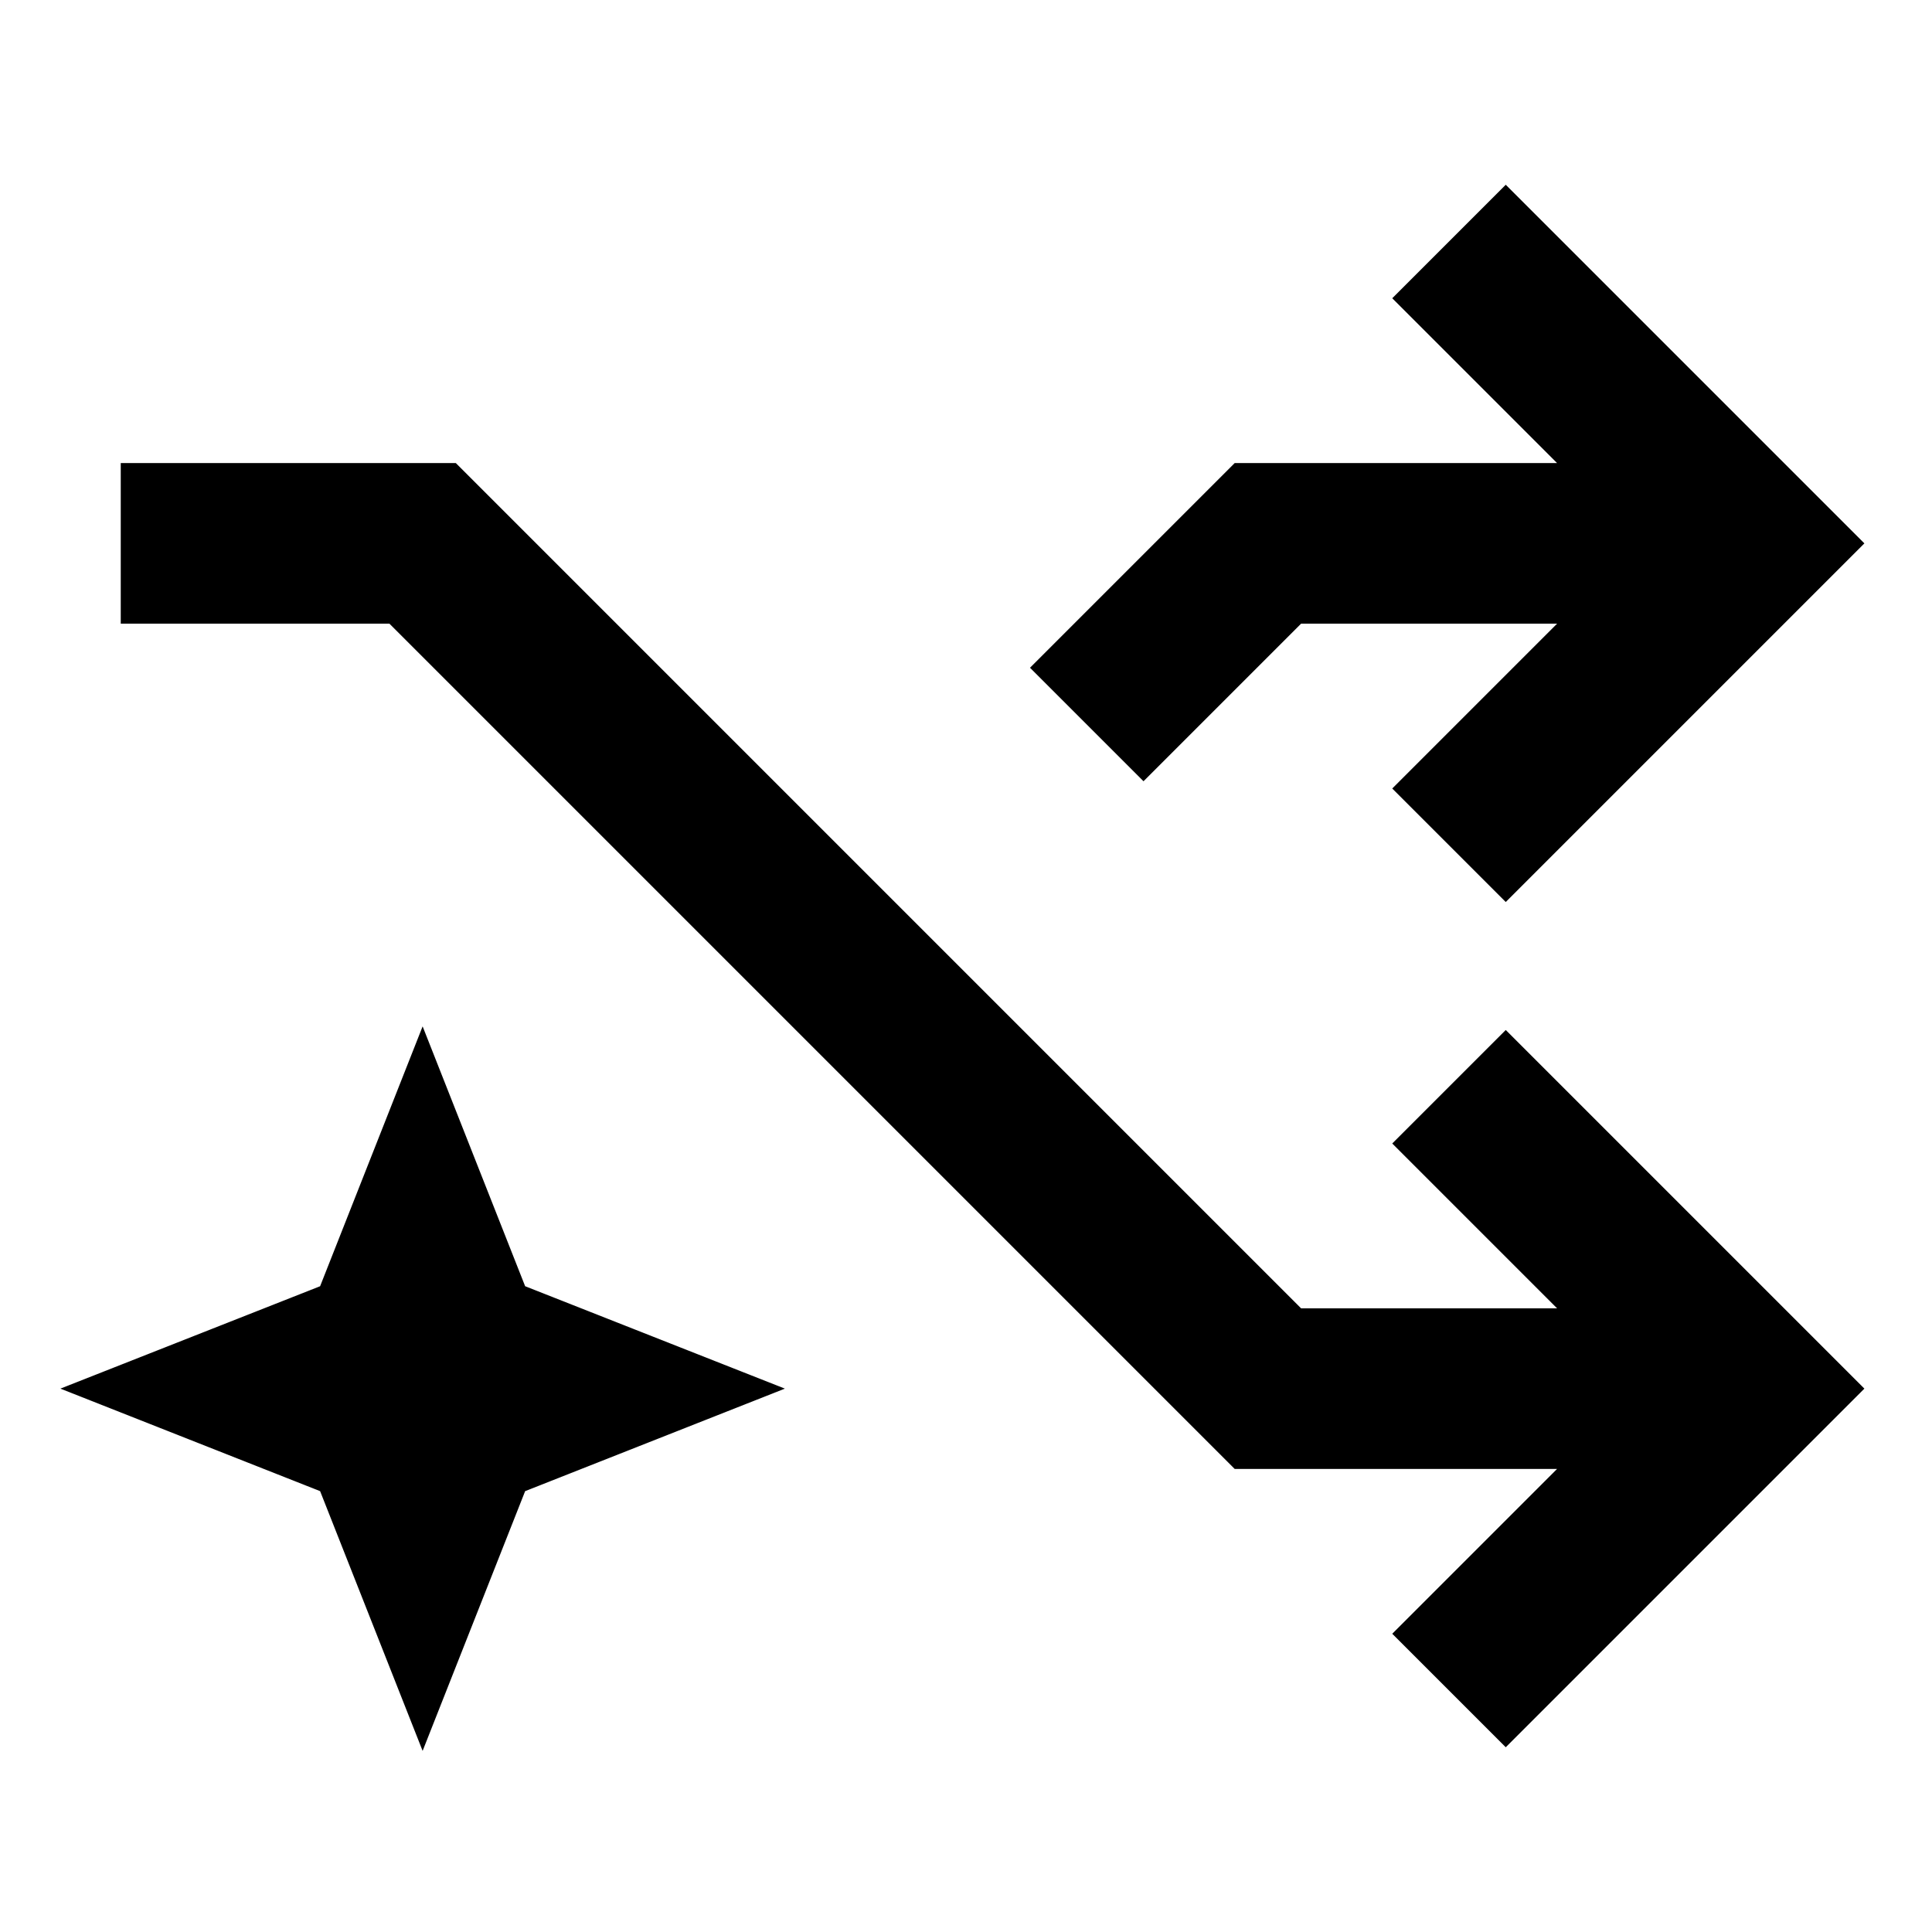 <svg xmlns="http://www.w3.org/2000/svg" width="16" height="16" fill="none" viewBox="0 0 16 16"><path fill="currentColor" fill-rule="evenodd" d="m12.47 7.47 2.97-2.97-2.97-2.97-.94.94 1.365 1.365h-2.67L8.53 5.53l.94.94 1.305-1.305h2.12L11.53 6.53l.94.94ZM3.225 5.165H1v-1.33h2.775l7 7h2.12L11.53 9.47l.94-.94 2.97 2.97-2.97 2.97-.94-.94 1.365-1.365h-2.67l-7-7Zm1.124 5.487L3.5 8.5l-.849 2.152L.5 11.5l2.151.849L3.5 14.5l.849-2.151L6.5 11.5l-2.151-.848Z" clip-rule="evenodd"/></svg>